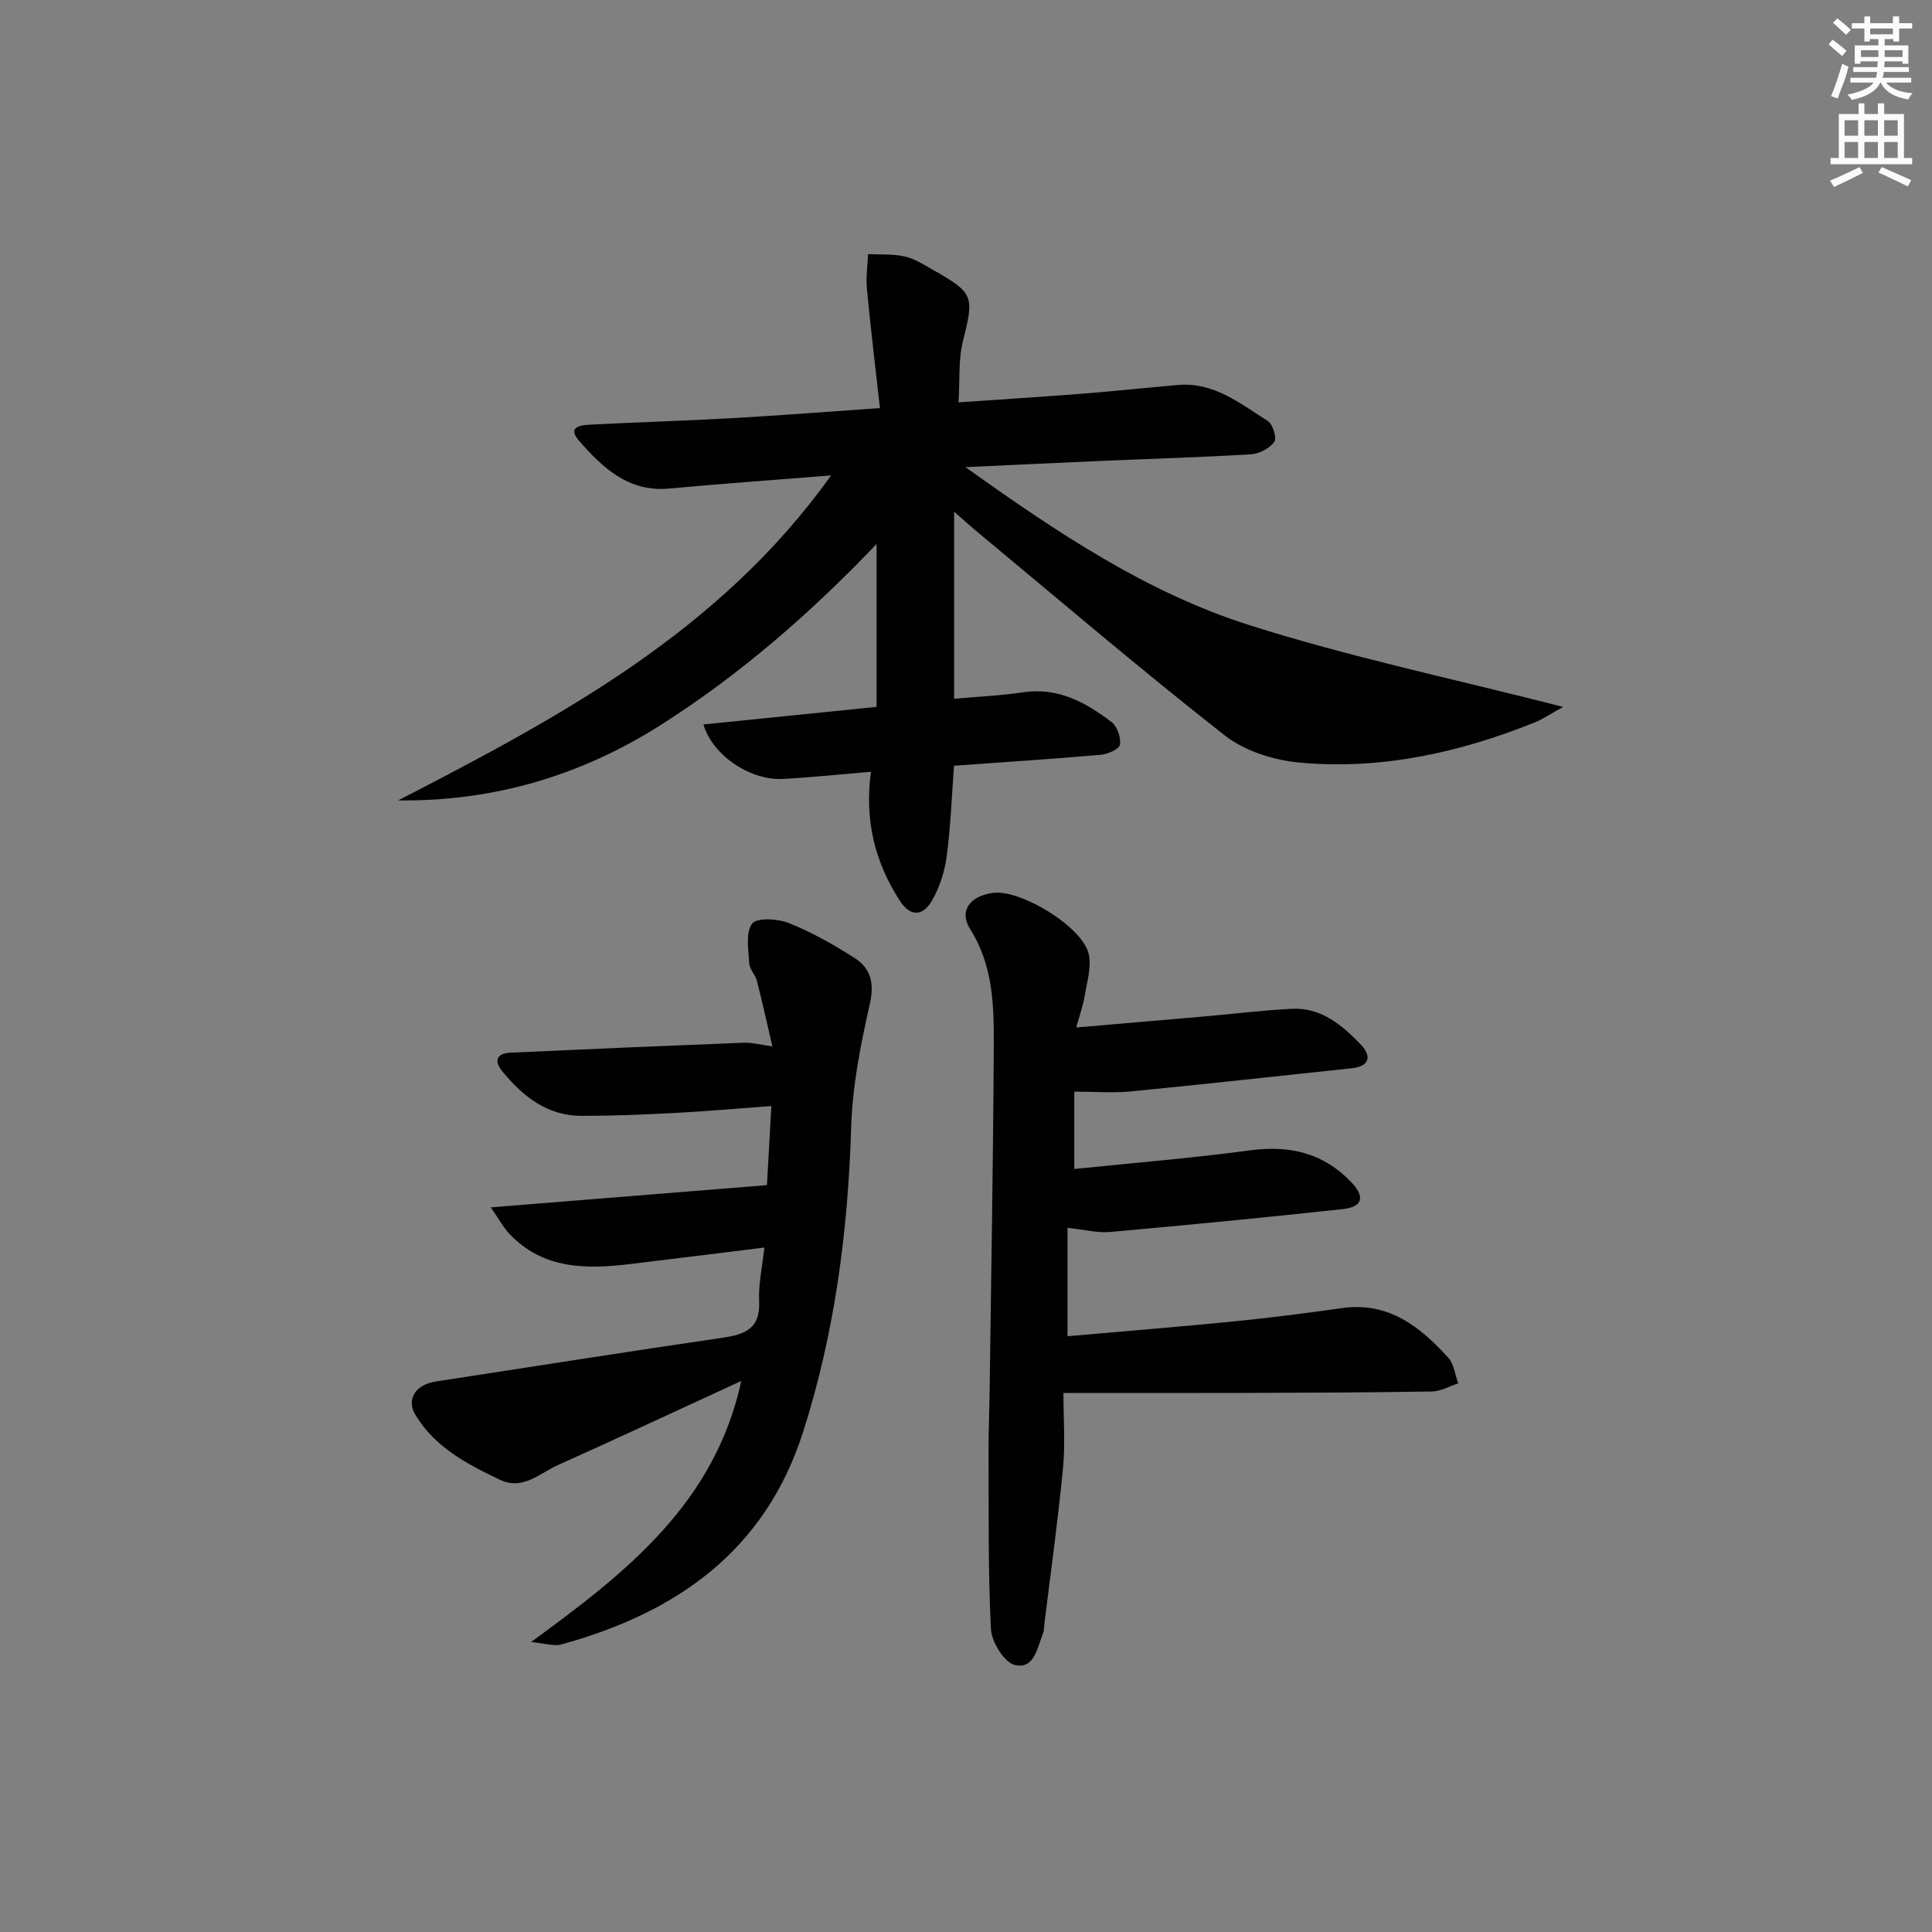 <svg enable-background="new 0 0 400 400" viewBox="0 0 400 400" xmlns="http://www.w3.org/2000/svg"><rect x="0" y="0" width="400" height="400" fill="#808080" stroke="none"/><g fill="#010102"><path d="m172.07 98.43c-12.04.96-22.8 1.73-33.54 2.72-8.42.78-13.78-4.34-18.61-9.85-2.81-3.21.83-3.31 2.83-3.41 9.63-.5 19.28-.77 28.91-1.32 9.91-.56 19.81-1.34 30.52-2.08-.96-8.64-1.94-16.67-2.7-24.71-.22-2.36.14-4.78.24-7.17 2.54.13 5.16-.07 7.6.49 2.05.46 3.96 1.7 5.83 2.76 8.54 4.85 8.55 5.44 6.19 14.89-.94 3.74-.59 7.8-.89 12.56 9.3-.65 17.72-1.18 26.13-1.84 6.46-.51 12.9-1.22 19.35-1.77 7.42-.63 12.87 3.88 18.58 7.48 1.03.65 1.88 3.55 1.32 4.31-.99 1.34-3.09 2.45-4.79 2.56-10.29.63-20.6.92-30.9 1.37-9.06.39-18.13.83-28.24 1.3 18.93 13.53 37.43 25.9 58.59 32.65 20.86 6.65 42.41 11.16 65.15 16.99-2.85 1.57-4.29 2.57-5.89 3.21-15.62 6.28-31.82 9.86-48.65 8.32-5.36-.49-11.4-2.39-15.55-5.65-17.55-13.75-34.5-28.26-51.67-42.5-1.27-1.05-2.48-2.18-4.34-3.81v38.74c4.81-.43 9.6-.64 14.32-1.34 7.22-1.07 12.96 2.1 18.29 6.18 1.17.89 1.96 3.21 1.72 4.68-.15.91-2.51 1.95-3.96 2.08-10.07.88-20.15 1.53-30.39 2.27-.48 6.35-.69 12.63-1.53 18.82-.43 3.19-1.49 6.51-3.13 9.26-1.76 2.95-4.32 3.35-6.58-.16-5.12-7.96-7.33-16.58-5.96-26.67-6.35.53-12.26 1.15-18.18 1.48-6.75.37-14.6-4.82-16.5-11.28 11.91-1.21 23.69-2.41 35.85-3.64 0-11.17 0-22.08 0-33.73-13.61 14.27-28.14 26.94-44.53 37.38-16.62 10.58-34.67 15.94-54.53 15.72 33.48-17.27 66.49-34.88 89.64-67.29z"/><path d="m221.02 254.21v22.44c11.52-1.01 23.05-1.94 34.56-3.08 7.43-.74 14.85-1.69 22.24-2.74 9.61-1.37 16.15 3.8 22.01 10.25 1.2 1.32 1.41 3.53 2.08 5.33-1.8.59-3.59 1.65-5.41 1.68-12.99.22-25.99.26-38.98.3-12.11.04-24.22.01-37.35.01 0 5.11.41 10.4-.09 15.61-1.05 10.89-2.57 21.74-3.9 32.6-.06.5-.02 1.04-.2 1.48-1.21 2.98-1.82 7.61-5.87 6.63-2.2-.54-4.81-4.77-4.95-7.45-.61-12.3-.44-24.64-.49-36.97-.02-3.83.16-7.66.21-11.49.32-24.14.75-48.27.87-72.41.04-8.27-.15-16.57-4.9-24.06-2.34-3.68-.1-6.8 4.66-7.47 5.8-.82 18.74 7.08 19.92 12.74.57 2.72-.41 5.81-.88 8.7-.32 1.9-.99 3.75-1.72 6.42 9.28-.8 17.82-1.52 26.36-2.27 6.11-.53 12.21-1.3 18.34-1.6 6.01-.29 10.33 3.38 14.16 7.35 2.2 2.27 2.14 4.55-1.9 4.97-15.2 1.59-30.38 3.3-45.58 4.78-3.75.37-7.57.05-11.79.05v16.02c12.19-1.26 24.36-2.25 36.45-3.87 8.21-1.1 15.19.59 20.92 6.62 2.88 3.03 2.33 5.1-1.78 5.55-16.01 1.74-32.05 3.29-48.09 4.73-2.59.26-5.25-.46-8.9-.85z"/><path d="m158.25 258.29c-9.73 1.2-18.73 2.33-27.73 3.41-9.14 1.1-18.05 1.14-25.05-6.24-1.24-1.31-2.1-2.96-3.86-5.49 19.81-1.59 38.22-3.07 57.18-4.6.24-4.32.56-10.05.91-16.38-7.03.52-13.42 1.09-19.83 1.43-6.47.34-12.95.61-19.43.61-7.08 0-12.14-3.98-16.4-9.17-1.83-2.23-1.26-3.78 1.67-3.92 16.1-.74 32.2-1.43 48.31-2.06 1.61-.06 3.24.4 5.89.76-1.11-4.78-2.07-9.2-3.2-13.57-.32-1.26-1.52-2.39-1.59-3.62-.15-2.81-.81-6.37.6-8.22.98-1.29 5.33-1.04 7.64-.11 4.75 1.91 9.29 4.48 13.61 7.25 3.32 2.13 4.09 5.19 3.12 9.48-1.89 8.36-3.6 16.92-3.86 25.45-.65 21.54-3.39 42.64-9.97 63.21-7.91 24.7-26.29 37.42-50.07 43.96-1.5.41-3.28-.23-6.24-.51 19.91-14.5 38.03-28.8 43.53-54.05-13.09 6.02-25.47 11.81-37.93 17.4-3.79 1.7-7.32 5.31-12 3.08-6.77-3.22-13.48-6.71-17.53-13.43-1.96-3.26.02-6.29 4.19-6.93 19.83-3.05 39.64-6.18 59.49-9.08 4.63-.68 7.73-1.93 7.47-7.51-.17-3.57.66-7.17 1.08-11.15z"/></g><path d="m378.6 9.2.8-1c.9.7 1.9 1.4 2.9 2.3l-.9 1.1c-1.1-.9-2-1.7-2.8-2.4zm.5 10.7c.9-2.1 1.6-4.3 2.3-6.7.4.2.8.4 1.3.6-.7 3.1-1.5 4.3-2.2 6.6zm.4-15.2.9-.9c1 .8 2 1.6 2.8 2.4l-1 1c-1-.9-1.9-1.8-2.7-2.5zm12.5-1.3h1.2v1.4h2.7v1.1h-2.7v2.7h-1.2v-.5h-1.8v1.3h4.9v3.8h-1.2v-.5h-3.7c0 .4-.1.9-.1 1.2h5.1v1h-5.2c0 .5-.1.9-.3 1.2h6v1h-5.2c1.1 1.3 2.9 2 5.5 2.2-.4.4-.7.8-.9 1.3-2.9-.5-4.8-1.6-5.7-3.5h-.1c-.8 1.7-2.7 2.9-5.9 3.6-.2-.4-.6-.8-.9-1.1 2.8-.6 4.6-1.4 5.4-2.5h-4.8v-1h5.3c.1-.3.2-.7.2-1.2h-4.9v-1h5c0-.4 0-.8.1-1.2h-3.6v.5h-1.2v-3.8h4.9v-1.3h-1.8v.5h-1.1v-2.7h-2.6v-1.1h2.6v-1.4h1.2v1.4h4.7v-1.4zm-6.7 8.4h3.6c0-.4 0-.9 0-1.4h-3.6zm1.9-4.7h4.7v-1.2h-4.7zm6.7 3.3h-3.7v1.4h3.7z" fill="#fcfafa"/><path d="m384.7 21.4h1.3v2.2h2.8v-2.2h1.3v2.2h4.1v9.1h1.7v1.3h-16.9v-1.3h1.7v-9.1h4.1v-2.2zm.3 13.2.7 1.2c-1.8.9-3.8 1.9-6 2.9-.2-.4-.5-.8-.8-1.3 2.4-1 4.4-2 6.1-2.8zm-3.1-6.5h2.8v-3.2h-2.8zm0 4.6h2.8v-3.3h-2.8v3.2zm4.1-4.6h2.8v-3.2h-2.8zm0 4.6h2.8v-3.3h-2.8zm3.6 1.9c2.1.9 4.1 1.8 6.1 2.7l-.7 1.3c-2.2-1.1-4.2-2-6.1-2.9zm3.3-9.7h-2.8v3.2h2.8zm-2.8 7.8h2.8v-3.3h-2.8z" fill="#fcfafa"/></svg>